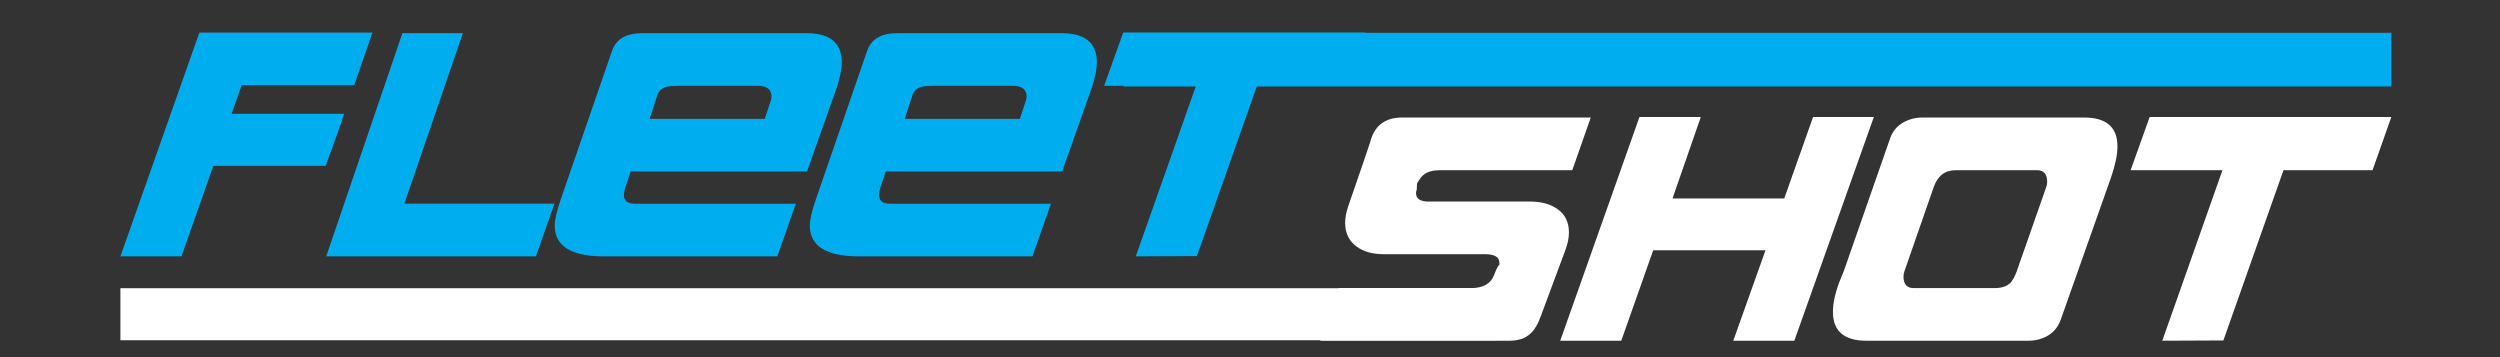 <?xml version="1.0" encoding="utf-8"?>
<!-- Generator: Adobe Illustrator 14.0.0, SVG Export Plug-In . SVG Version: 6.00 Build 43363)  -->
<!DOCTYPE svg PUBLIC "-//W3C//DTD SVG 1.1//EN" "http://www.w3.org/Graphics/SVG/1.1/DTD/svg11.dtd">
<svg version="1.1" id="Layer_1" xmlns="http://www.w3.org/2000/svg" xmlns:xlink="http://www.w3.org/1999/xlink" x="0px" y="0px"
	 width="252px" height="36px" viewBox="0 50 252 36" enable-background="new 0 0 252 144" xml:space="preserve">
<rect x="0" y="50" width="252" height="36" fill="#333333" stroke="none"/>
<g>
	<path fill="#00AEEF" d="M34.661,61.472c0.131-0.188-0.479,1.562-1.834,5.25h-11.32L18.29,75.84h-6.153l7.96-22.554h17.444
		l-1.835,5.307H24.358l-1.016,2.879H34.661z"/>
	<path fill="#00AEEF" d="M55.888,70.533l-1.863,5.307H32.883l7.678-22.497h6.097l-5.899,17.19H55.888z"/>
	<path fill="#00AEEF" d="M84.284,59.005l-2.936,8.282H63.566l-0.48,1.453c-0.132,0.361-0.198,0.664-0.198,0.911
		c0,0.588,0.376,0.883,1.129,0.883H80.22l-1.863,5.307H60.884c-3.313,0-4.968-1.034-4.968-3.104c0-0.583,0.208-1.478,0.621-2.682
		l5.166-14.96c0.414-1.167,1.421-1.75,3.021-1.75h16.569c2.371,0,3.557,0.977,3.557,2.93C84.849,57.005,84.661,57.916,84.284,59.005
		z M77.708,60.105c0.038-0.112,0.057-0.233,0.057-0.364c0-0.728-0.461-1.092-1.383-1.092h-7.904c-0.677,0-1.157,0.047-1.439,0.14
		c-0.395,0.149-0.659,0.43-0.791,0.84l-0.762,2.351h11.601L77.708,60.105z"/>
	<path fill="#00AEEF" d="M109.999,59.005l-2.936,8.282H89.281l-0.48,1.453c-0.132,0.361-0.198,0.664-0.198,0.911
		c0,0.588,0.376,0.883,1.129,0.883h16.202l-1.863,5.307H86.599c-3.313,0-4.968-1.034-4.968-3.104c0-0.583,0.208-1.478,0.621-2.682
		l5.166-14.96c0.414-1.167,1.421-1.75,3.021-1.75h16.569c2.371,0,3.557,0.977,3.557,2.93
		C110.564,57.005,110.375,57.916,109.999,59.005z M103.422,60.105c0.038-0.112,0.057-0.233,0.057-0.364
		c0-0.728-0.461-1.092-1.383-1.092h-7.904c-0.677,0-1.157,0.047-1.439,0.14c-0.395,0.149-0.659,0.43-0.791,0.84L91.2,61.98h11.601
		L103.422,60.105z"/>
	<path fill="#00AEEF" d="M120.64,75.813l-6.154,0.027l6.069-17.19h-9.258l1.919-5.363h24.36l-1.891,5.363h-8.978l-6.069,17.19
		L120.64,75.813L120.64,75.813z"/>
</g>
<line fill="none" x1="133.784" y1="55.868" x2="241.751" y2="55.868"/>
<g>
	<path fill="#FFFFFF" d="M160.348,61.849l-1.863,5.307h-13.322c-0.696,0-1.232,0.14-1.609,0.42
		c-0.207,0.149-0.433,0.429-0.677,0.839c-0.038,0.056-0.058,0.196-0.058,0.419c0,0.224-0.01,0.335-0.027,0.335
		c-0.038,0.094-0.057,0.196-0.057,0.308c0,0.56,0.424,0.839,1.271,0.839h10.246c1.147,0,2.084,0.269,2.81,0.806
		c0.725,0.537,1.086,1.305,1.086,2.305c0,0.528-0.112,1.104-0.338,1.726c-0.564,1.529-1.394,3.754-2.483,6.676
		c-0.302,0.85-0.659,1.451-1.073,1.811c-0.508,0.471-1.225,0.707-2.145,0.707H133.08l1.891-5.307h13.295
		c1.205,0,1.978-0.421,2.315-1.264c0.282-0.728,0.461-1.07,0.536-1.033c0.02-0.076,0.027-0.152,0.027-0.229
		c0-0.595-0.479-0.892-1.438-0.892h-10.247c-1.129,0-2.042-0.263-2.736-0.787c-0.754-0.562-1.131-1.351-1.131-2.361
		c0-0.524,0.104-1.086,0.311-1.687c1.432-4.142,2.164-6.288,2.203-6.438c0.414-1.668,1.485-2.502,3.218-2.502h19.024V61.849z"/>
	<path fill="#FFFFFF" d="M188.885,61.792l-8.017,22.554h-6.154l3.246-9.117h-11.317l-3.219,9.117h-6.154l7.988-22.554h6.184
		l-2.853,8.214h11.263l2.907-8.214H188.885z"/>
	<path fill="#FFFFFF" d="M212.82,67.805l-5.109,14.452c-0.264,0.733-0.743,1.289-1.439,1.665c-0.545,0.283-1.139,0.424-1.777,0.424
		H188.15c-2.26,0-3.389-0.969-3.389-2.908c0-0.864,0.217-1.871,0.649-3.02l0.479-1.186l4.629-13.268
		c0.244-0.734,0.715-1.289,1.412-1.666c0.563-0.301,1.166-0.452,1.807-0.452h16.343c2.239,0,3.358,0.969,3.358,2.907
		C213.441,65.565,213.234,66.582,212.82,67.805z M206.243,68.905c0.075-0.188,0.112-0.376,0.112-0.564
		c0-0.791-0.338-1.186-1.017-1.186h-8.187c-1.092,0-1.834,0.563-2.229,1.693l-2.936,8.44c-0.076,0.188-0.113,0.386-0.113,0.592
		c0,0.772,0.339,1.158,1.018,1.158h8.186c0.678,0,1.193-0.17,1.553-0.508c0.227-0.228,0.441-0.611,0.648-1.158L206.243,68.905z"/>
	<path fill="#FFFFFF" d="M224.111,84.316l-6.153,0.028l6.067-17.189h-9.258l1.92-5.363h24.359l-1.893,5.363h-8.977l-6.068,17.189
		v-0.028H224.111z"/>
</g>
<rect x="113.256" y="53.307" fill="#00AEEF" width="127.792" height="5.411"/>
<rect x="12.137" y="79.052" fill="#FFFFFF" width="138.755" height="5.244"/>
</svg>
